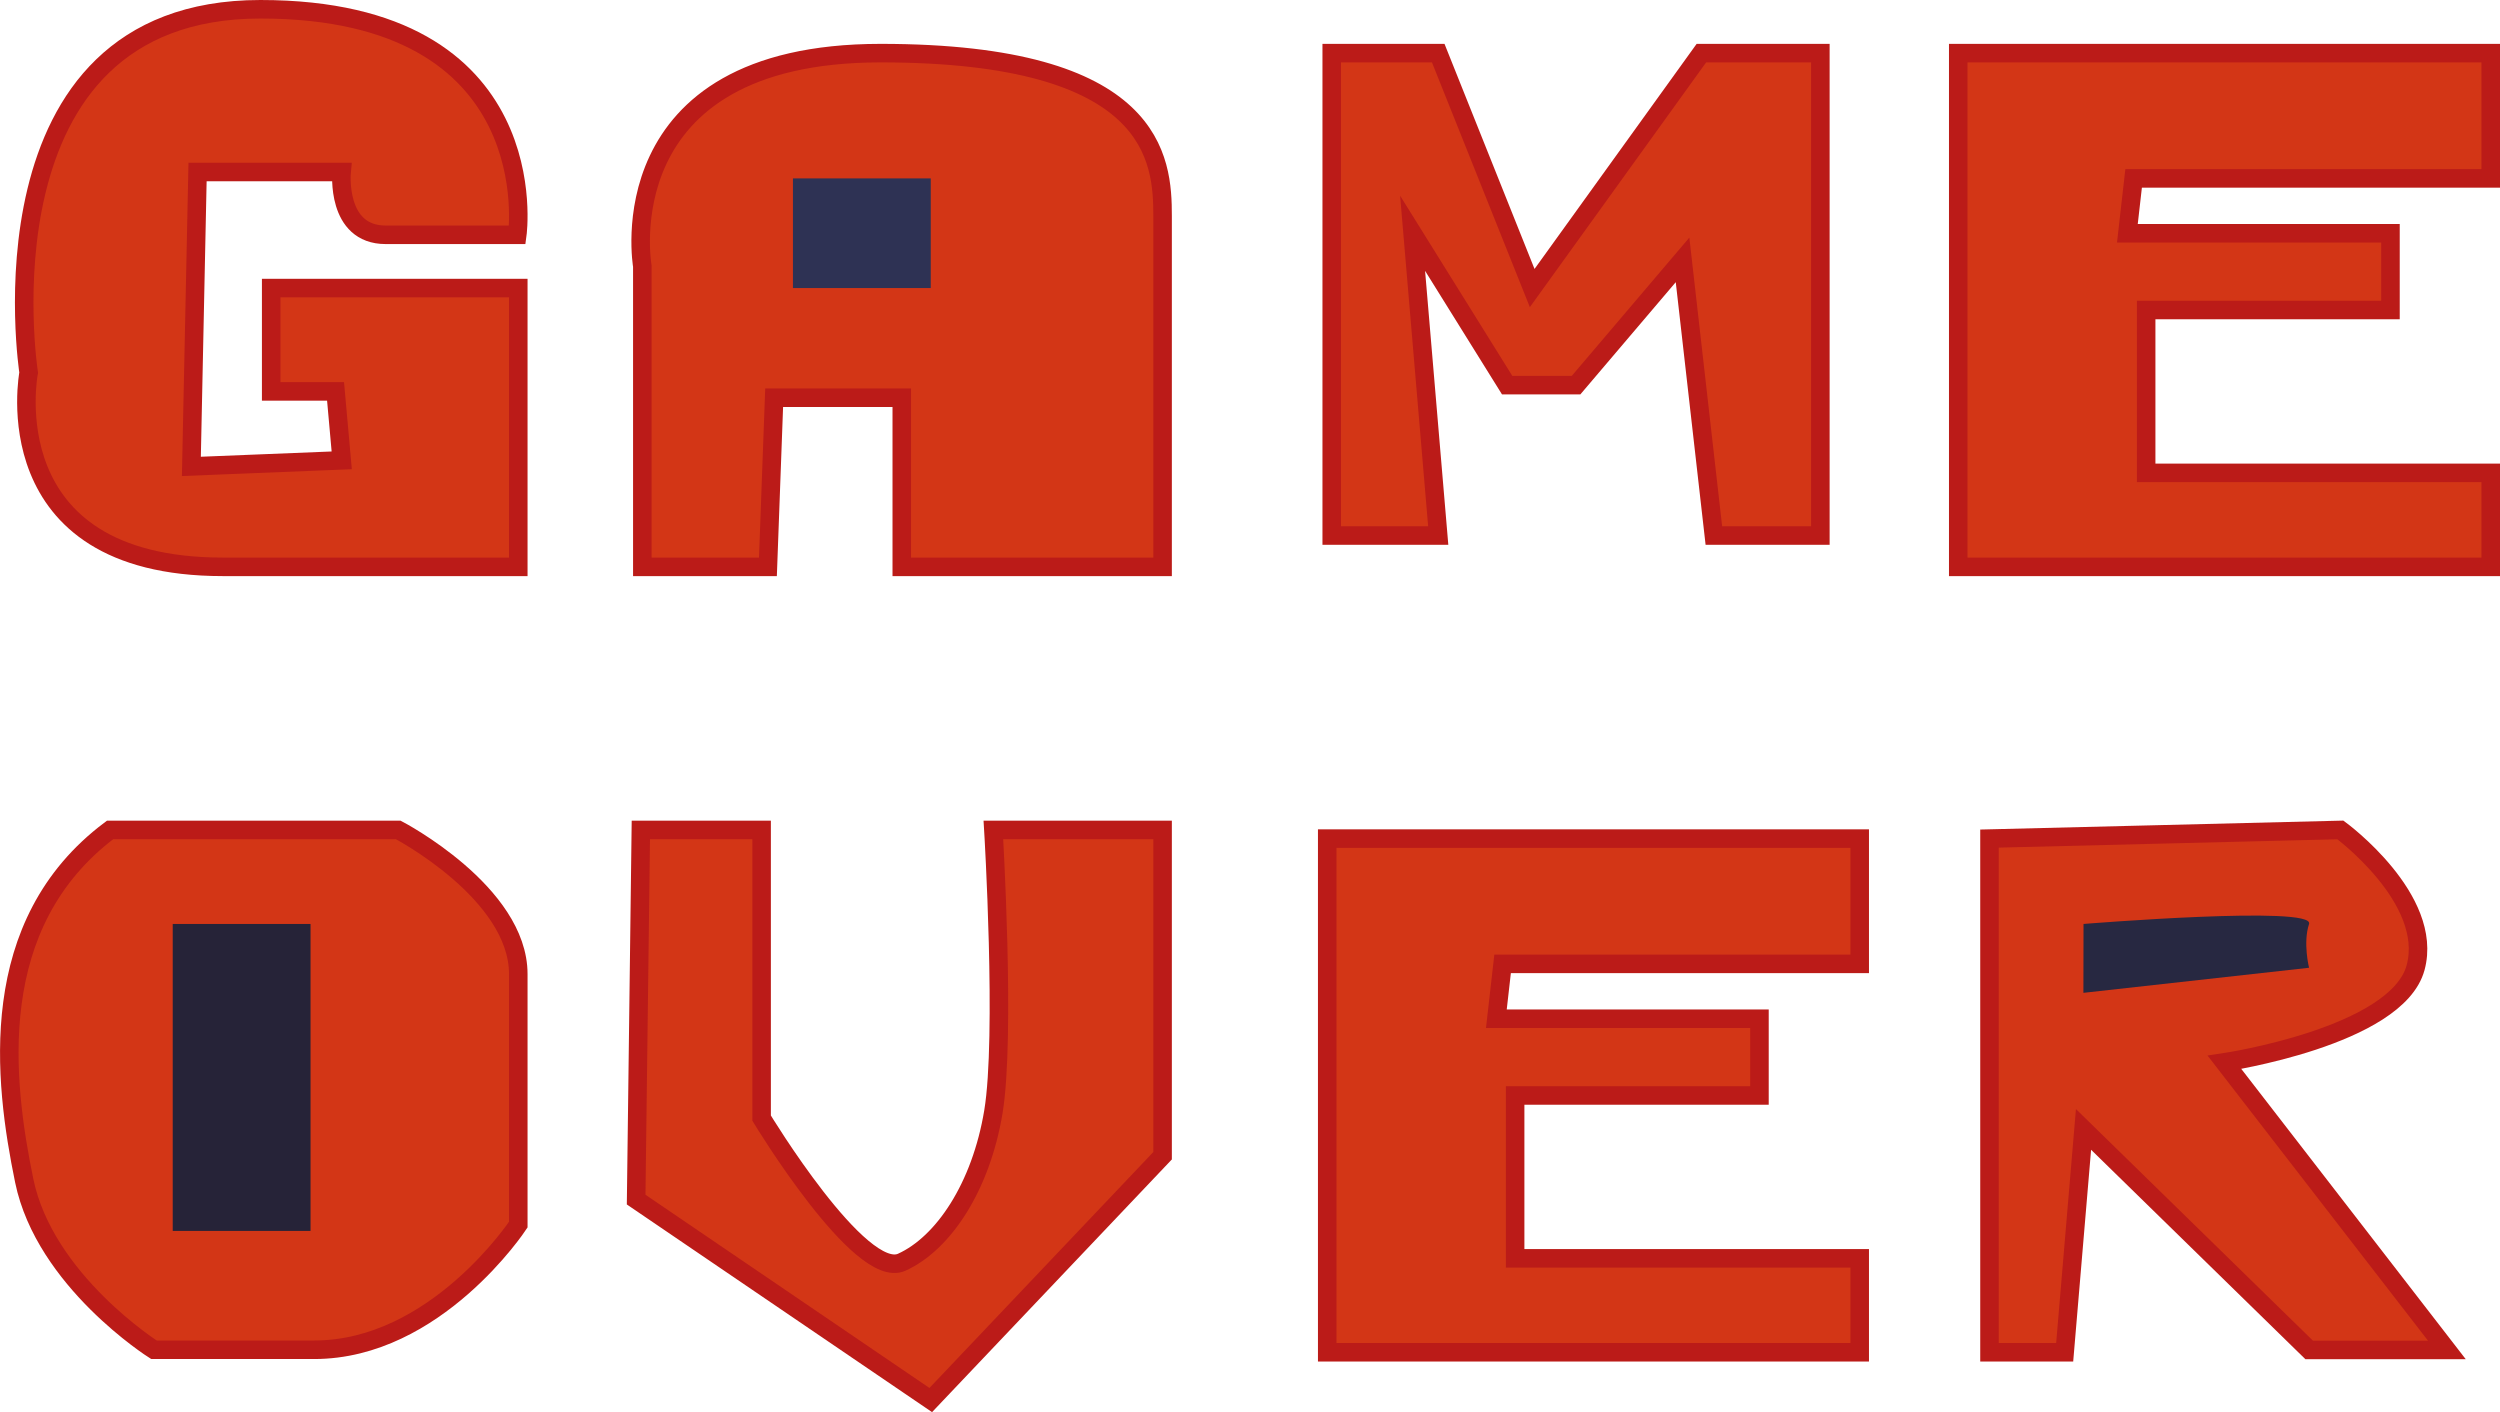 <svg id="Layer_1" data-name="Layer 1" xmlns="http://www.w3.org/2000/svg" viewBox="0 0 404.7 228.6"><defs><style>.cls-1{fill:#d33616;stroke:#bb1b18;stroke-miterlimit:10;stroke-width:3px;}.cls-2{fill:#2e3254;}.cls-3{fill:#262338;}.cls-4{fill:#272841;}</style></defs><title>gameOver</title><path class="cls-1" d="M222.33,377.26H202V328.58S196,294.1,240.58,294.1s45.64,17.24,45.64,26.37v56.79H244V349.88H223.34Z" transform="translate(-98.02 -285.5)"/><path class="cls-1" d="M160.46,323.51h21.3S186.83,287,140.18,287s-37.52,58.82-37.52,58.82-6.09,31.44,31.43,31.44h47.83V332.13h-40v16.73h10.42l1,11.16L129,361l1-47.66h23.32S152.35,323.51,160.46,323.51Z" transform="translate(-98.02 -285.5)"/><rect class="cls-2" x="128.36" y="28.88" width="22.31" height="17.75"/><polygon class="cls-1" points="232.82 86.69 215.58 86.69 215.58 8.6 232.82 8.6 248.03 46.63 275.42 8.6 294.68 8.6 294.68 86.69 277.44 86.69 272.37 42.07 255.13 62.35 243.98 62.35 228.67 37.76 232.82 86.69"/><polygon class="cls-1" points="317 8.6 403.2 8.6 403.2 28.88 345.39 28.88 344.38 37.76 386.97 37.76 386.97 50.18 347.42 50.18 347.42 76.55 403.2 76.55 403.2 91.76 317 91.76 317 8.6"/><polygon class="cls-1" points="214.85 135.75 301.05 135.75 301.05 156.03 243.24 156.03 242.23 164.91 284.82 164.91 284.82 177.33 245.27 177.33 245.27 203.7 301.05 203.7 301.05 218.91 214.85 218.91 214.85 135.75"/><path class="cls-1" d="M201.76,419.85h19.55V466.5s15.95,26.37,22.68,23.33,12.82-12.17,14.84-24.34,0-45.64,0-45.64h27.39v52.74l-37.53,39.55L201,479.69Z" transform="translate(-98.02 -285.5)"/><path class="cls-1" d="M115.84,419.85h46.65s19.43,10.15,19.43,23.33v40.56S168.58,504,148.88,504H122.94s-17.67-11.16-21-27.38S95.56,435.07,115.84,419.85Z" transform="translate(-98.02 -285.5)"/><rect class="cls-3" x="27.96" y="149.57" width="22.31" height="49.69"/><path class="cls-1" d="M420.08,504.41V421.25l56.8-1.4s15.21,11.16,12.17,22.31-30.93,15.31-30.93,15.31l36,46.56H471.83l-36.53-35.7-3.05,36.08Z" transform="translate(-98.02 -285.5)"/><path class="cls-4" d="M435.3,435.07s37.52-3.05,36.51,0,0,7.09,0,7.09l-36.53,4.06Z" transform="translate(-98.02 -285.5)"/></svg>